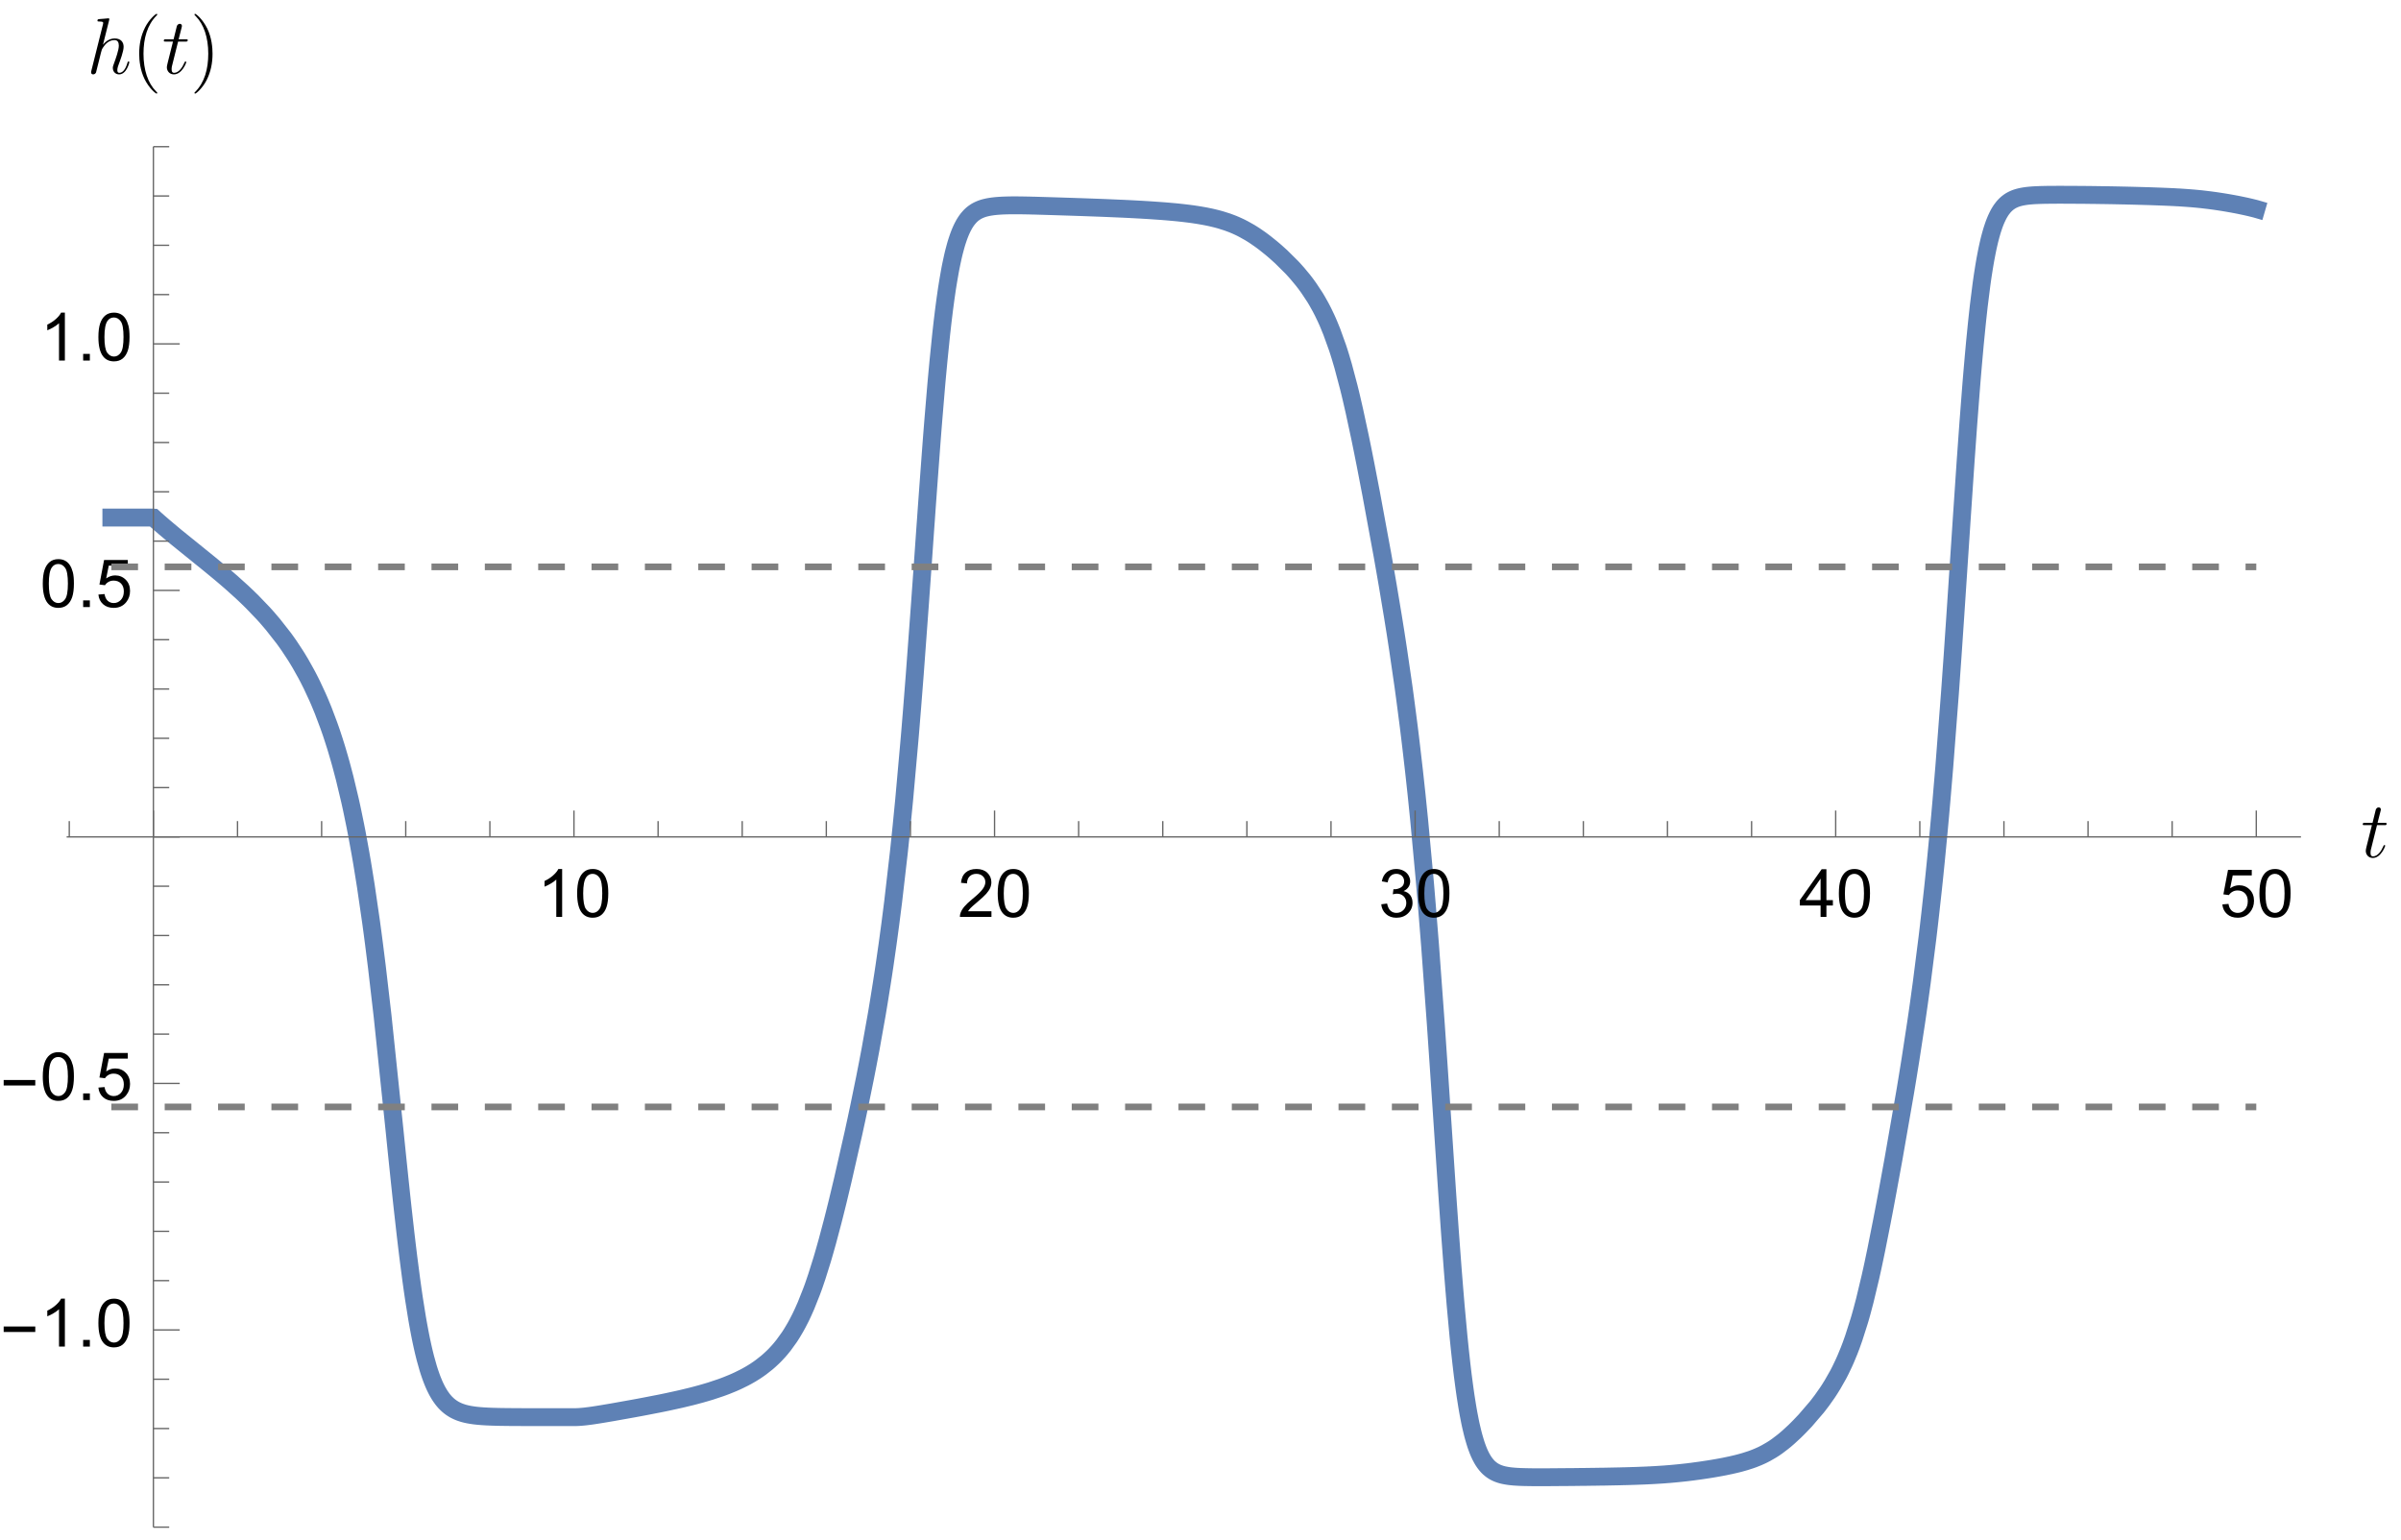 <?xml version="1.0" encoding="UTF-8"?>
<svg xmlns="http://www.w3.org/2000/svg" xmlns:xlink="http://www.w3.org/1999/xlink" width="360pt" height="231pt" viewBox="0 0 360 231" version="1.1">
<defs>
<g>
<symbol overflow="visible" id="glyph0-0">
<path style="stroke:none;" d="M 1.25 0 L 1.25 -6.25 L 6.25 -6.25 L 6.25 0 Z M 1.406 -0.156 L 6.094 -0.156 L 6.094 -6.094 L 1.406 -6.094 Z M 1.406 -0.156 "/>
</symbol>
<symbol overflow="visible" id="glyph0-1">
<path style="stroke:none;" d="M 3.727 0 L 2.848 0 L 2.848 -5.602 C 2.637 -5.398 2.359 -5.195 2.016 -4.996 C 1.672 -4.793 1.363 -4.641 1.09 -4.539 L 1.09 -5.391 C 1.582 -5.621 2.012 -5.902 2.379 -6.23 C 2.746 -6.559 3.008 -6.879 3.16 -7.188 L 3.727 -7.188 Z M 3.727 0 "/>
</symbol>
<symbol overflow="visible" id="glyph0-2">
<path style="stroke:none;" d="M 0.414 -3.531 C 0.414 -4.375 0.504 -5.059 0.676 -5.574 C 0.852 -6.09 1.109 -6.488 1.453 -6.766 C 1.797 -7.047 2.227 -7.188 2.75 -7.188 C 3.133 -7.188 3.469 -7.109 3.758 -6.957 C 4.047 -6.801 4.289 -6.578 4.477 -6.285 C 4.664 -5.996 4.812 -5.641 4.922 -5.223 C 5.031 -4.805 5.082 -4.238 5.082 -3.531 C 5.082 -2.691 4.996 -2.012 4.824 -1.496 C 4.652 -0.98 4.395 -0.582 4.051 -0.301 C 3.707 -0.02 3.273 0.121 2.75 0.121 C 2.059 0.121 1.516 -0.125 1.125 -0.621 C 0.652 -1.215 0.414 -2.188 0.414 -3.531 Z M 1.32 -3.531 C 1.32 -2.355 1.457 -1.574 1.73 -1.184 C 2.008 -0.797 2.344 -0.602 2.75 -0.602 C 3.152 -0.602 3.492 -0.797 3.766 -1.188 C 4.043 -1.578 4.18 -2.359 4.18 -3.531 C 4.18 -4.711 4.043 -5.492 3.766 -5.879 C 3.492 -6.266 3.148 -6.461 2.738 -6.461 C 2.336 -6.461 2.012 -6.289 1.773 -5.945 C 1.469 -5.512 1.32 -4.707 1.32 -3.531 Z M 1.32 -3.531 "/>
</symbol>
<symbol overflow="visible" id="glyph0-3">
<path style="stroke:none;" d="M 5.035 -0.844 L 5.035 0 L 0.305 0 C 0.297 -0.211 0.332 -0.414 0.406 -0.609 C 0.527 -0.934 0.719 -1.25 0.984 -1.562 C 1.25 -1.875 1.633 -2.234 2.133 -2.648 C 2.91 -3.285 3.438 -3.789 3.711 -4.164 C 3.984 -4.535 4.121 -4.887 4.121 -5.219 C 4.121 -5.566 3.996 -5.863 3.746 -6.102 C 3.5 -6.34 3.172 -6.461 2.773 -6.461 C 2.352 -6.461 2.012 -6.332 1.758 -6.078 C 1.504 -5.824 1.375 -5.473 1.371 -5.023 L 0.469 -5.117 C 0.531 -5.789 0.762 -6.305 1.168 -6.656 C 1.57 -7.012 2.113 -7.188 2.793 -7.188 C 3.48 -7.188 4.023 -6.996 4.422 -6.617 C 4.824 -6.234 5.023 -5.762 5.023 -5.199 C 5.023 -4.914 4.965 -4.633 4.848 -4.355 C 4.73 -4.078 4.535 -3.789 4.266 -3.48 C 3.992 -3.176 3.543 -2.754 2.91 -2.223 C 2.383 -1.781 2.043 -1.48 1.895 -1.32 C 1.746 -1.164 1.621 -1.004 1.523 -0.844 Z M 5.035 -0.844 "/>
</symbol>
<symbol overflow="visible" id="glyph0-4">
<path style="stroke:none;" d="M 0.422 -1.891 L 1.297 -2.008 C 1.398 -1.508 1.57 -1.148 1.812 -0.93 C 2.055 -0.711 2.352 -0.602 2.699 -0.602 C 3.113 -0.602 3.461 -0.742 3.746 -1.031 C 4.031 -1.316 4.176 -1.672 4.176 -2.094 C 4.176 -2.5 4.043 -2.832 3.781 -3.094 C 3.516 -3.355 3.18 -3.484 2.773 -3.484 C 2.609 -3.484 2.402 -3.453 2.152 -3.391 L 2.25 -4.16 C 2.309 -4.152 2.355 -4.148 2.391 -4.148 C 2.766 -4.148 3.105 -4.25 3.402 -4.445 C 3.703 -4.641 3.852 -4.941 3.852 -5.348 C 3.852 -5.668 3.742 -5.938 3.523 -6.148 C 3.305 -6.359 3.027 -6.465 2.68 -6.465 C 2.34 -6.465 2.055 -6.359 1.828 -6.141 C 1.598 -5.926 1.453 -5.605 1.387 -5.176 L 0.508 -5.332 C 0.617 -5.922 0.859 -6.379 1.242 -6.703 C 1.621 -7.027 2.094 -7.188 2.66 -7.188 C 3.051 -7.188 3.41 -7.105 3.742 -6.938 C 4.07 -6.77 4.32 -6.539 4.496 -6.25 C 4.668 -5.961 4.758 -5.652 4.758 -5.328 C 4.758 -5.02 4.672 -4.734 4.508 -4.484 C 4.34 -4.23 4.094 -4.027 3.77 -3.875 C 4.191 -3.777 4.523 -3.578 4.758 -3.27 C 4.992 -2.961 5.109 -2.578 5.109 -2.113 C 5.109 -1.488 4.879 -0.961 4.422 -0.523 C 3.969 -0.09 3.391 0.125 2.695 0.125 C 2.066 0.125 1.547 -0.059 1.129 -0.434 C 0.715 -0.809 0.477 -1.293 0.422 -1.891 Z M 0.422 -1.891 "/>
</symbol>
<symbol overflow="visible" id="glyph0-5">
<path style="stroke:none;" d="M 3.234 0 L 3.234 -1.715 L 0.125 -1.715 L 0.125 -2.52 L 3.395 -7.156 L 4.109 -7.156 L 4.109 -2.52 L 5.078 -2.52 L 5.078 -1.715 L 4.109 -1.715 L 4.109 0 Z M 3.234 -2.52 L 3.234 -5.746 L 0.992 -2.52 Z M 3.234 -2.52 "/>
</symbol>
<symbol overflow="visible" id="glyph0-6">
<path style="stroke:none;" d="M 0.414 -1.875 L 1.336 -1.953 C 1.406 -1.504 1.566 -1.168 1.812 -0.941 C 2.062 -0.715 2.363 -0.602 2.715 -0.602 C 3.137 -0.602 3.496 -0.762 3.789 -1.078 C 4.082 -1.398 4.227 -1.82 4.227 -2.348 C 4.227 -2.852 4.086 -3.246 3.805 -3.535 C 3.523 -3.824 3.156 -3.969 2.699 -3.969 C 2.418 -3.969 2.16 -3.906 1.934 -3.777 C 1.707 -3.648 1.527 -3.48 1.398 -3.277 L 0.57 -3.383 L 1.266 -7.062 L 4.824 -7.062 L 4.824 -6.219 L 1.969 -6.219 L 1.582 -4.297 C 2.012 -4.598 2.461 -4.746 2.934 -4.746 C 3.559 -4.746 4.086 -4.531 4.516 -4.098 C 4.945 -3.664 5.16 -3.105 5.16 -2.426 C 5.16 -1.777 4.973 -1.219 4.594 -0.746 C 4.137 -0.168 3.508 0.121 2.715 0.121 C 2.062 0.121 1.531 -0.059 1.121 -0.426 C 0.711 -0.789 0.473 -1.273 0.414 -1.875 Z M 0.414 -1.875 "/>
</symbol>
<symbol overflow="visible" id="glyph0-7">
<path style="stroke:none;" d="M 0.906 0 L 0.906 -1 L 1.91 -1 L 1.91 0 Z M 0.906 0 "/>
</symbol>
<symbol overflow="visible" id="glyph1-0">
<path style="stroke:none;" d="M 0.625 0 L 0.625 -8 L 4.375 -8 L 4.375 0 Z M 1.25 -0.625 L 3.75 -0.625 L 3.75 -7.375 L 1.25 -7.375 Z M 1.25 -0.625 "/>
</symbol>
<symbol overflow="visible" id="glyph1-1">
<path style="stroke:none;" d="M 5.289 -2.191 L 0.551 -2.191 L 0.551 -3.012 L 5.289 -3.012 Z M 5.289 -2.191 "/>
</symbol>
</g>
<clipPath id="clip1">
  <path d="M 9.84 21.84 L 344.879 21.84 L 344.879 228.961 L 9.84 228.961 Z M 9.84 21.84 "/>
</clipPath>
</defs>
<g id="surface11">
<g clip-path="url(#clip1)" clip-rule="nonzero">
<path style="fill:none;stroke-width:2.68;stroke-linecap:square;stroke-linejoin:miter;stroke:rgb(36.841%,50.677%,70.979%);stroke-opacity:1;stroke-miterlimit:3.25;" d="M 82.695 82.625 L 88.906 82.625 L 89.008 82.633 L 89.219 82.828 L 89.434 83.02 L 89.863 83.398 L 90.719 84.137 L 92.43 85.57 L 95.852 88.336 L 95.949 88.418 L 96.051 88.5 L 96.648 88.98 L 97.449 89.629 L 99.047 90.949 L 99.145 91.031 L 99.246 91.117 L 99.445 91.285 L 99.844 91.625 L 100.645 92.316 L 102.242 93.754 L 102.34 93.844 L 102.438 93.938 L 102.633 94.121 L 103.023 94.492 L 103.809 95.258 L 105.371 96.887 L 105.473 96.992 L 105.57 97.102 L 105.766 97.316 L 106.156 97.758 L 106.938 98.676 L 108.504 100.672 L 108.613 100.816 L 108.719 100.965 L 108.93 101.258 L 109.355 101.863 L 110.203 103.148 L 110.309 103.316 L 110.418 103.484 L 110.629 103.828 L 111.055 104.539 L 111.902 106.051 L 112.008 106.25 L 112.117 106.453 L 112.328 106.859 L 112.754 107.707 L 113.602 109.531 L 113.707 109.773 L 113.816 110.016 L 114.027 110.516 L 114.453 111.551 L 115.301 113.801 L 115.398 114.082 L 115.5 114.367 L 115.699 114.941 L 116.094 116.148 L 116.191 116.461 L 116.293 116.773 L 116.492 117.422 L 116.887 118.77 L 116.984 119.117 L 117.086 119.473 L 117.281 120.199 L 117.68 121.715 L 118.473 125.035 L 118.57 125.48 L 118.672 125.93 L 118.867 126.855 L 119.266 128.793 L 119.363 129.297 L 119.465 129.809 L 119.66 130.855 L 120.059 133.051 L 120.156 133.621 L 120.258 134.203 L 120.453 135.391 L 120.852 137.879 L 121.645 143.328 L 121.75 144.117 L 121.859 144.918 L 122.074 146.559 L 122.504 149.977 L 123.363 157.379 L 125.078 173.793 L 125.188 174.848 L 125.293 175.898 L 125.508 178 L 125.938 182.141 L 126.047 183.156 L 126.152 184.168 L 126.367 186.152 L 126.797 189.98 L 126.906 190.902 L 127.012 191.809 L 127.227 193.57 L 127.656 196.883 L 127.766 197.664 L 127.871 198.426 L 128.086 199.891 L 128.516 202.582 L 128.621 203.191 L 128.727 203.785 L 128.938 204.914 L 129.043 205.449 L 129.148 205.969 L 129.359 206.949 L 129.465 207.414 L 129.57 207.863 L 129.781 208.707 L 130.203 210.211 L 130.309 210.547 L 130.414 210.871 L 130.625 211.48 L 130.73 211.766 L 130.836 212.039 L 131.047 212.551 L 131.152 212.789 L 131.258 213.02 L 131.469 213.445 L 131.574 213.645 L 131.68 213.832 L 131.891 214.188 L 131.996 214.352 L 132.102 214.508 L 132.312 214.801 L 132.418 214.938 L 132.523 215.066 L 132.734 215.309 L 132.84 215.418 L 132.945 215.523 L 133.156 215.723 L 133.367 215.902 L 133.578 216.062 L 133.684 216.137 L 133.789 216.207 L 134 216.34 L 134.105 216.402 L 134.211 216.461 L 134.422 216.566 L 134.527 216.617 L 134.633 216.664 L 134.844 216.754 L 135.055 216.832 L 135.266 216.902 L 135.461 216.965 L 135.656 217.02 L 135.758 217.043 L 135.855 217.07 L 136.051 217.113 L 136.148 217.133 L 136.25 217.156 L 136.445 217.191 L 136.543 217.207 L 136.641 217.227 L 136.84 217.254 L 137.035 217.285 L 137.328 217.32 L 137.43 217.332 L 137.625 217.352 L 137.723 217.363 L 137.82 217.371 L 138.02 217.387 L 138.41 217.418 L 138.512 217.422 L 138.609 217.43 L 138.805 217.441 L 138.902 217.445 L 139 217.453 L 139.199 217.461 L 139.395 217.469 L 139.594 217.477 L 139.984 217.492 L 140.082 217.492 L 140.184 217.496 L 140.379 217.5 L 140.574 217.508 L 140.773 217.512 L 140.871 217.512 L 140.969 217.516 L 141.164 217.52 L 141.266 217.52 L 141.363 217.523 L 141.559 217.523 L 141.664 217.527 L 141.773 217.527 L 141.984 217.531 L 142.199 217.531 L 142.414 217.535 L 142.625 217.535 L 142.84 217.539 L 143.266 217.539 L 143.371 217.543 L 144.117 217.543 L 144.227 217.547 L 145.504 217.547 L 145.613 217.551 L 152.266 217.551 L 152.367 217.547 L 152.465 217.543 L 152.566 217.539 L 152.664 217.535 L 152.766 217.531 L 152.863 217.523 L 152.965 217.516 L 153.164 217.5 L 153.262 217.492 L 153.363 217.484 L 153.562 217.465 L 153.961 217.422 L 154.059 217.406 L 154.16 217.395 L 154.359 217.371 L 154.758 217.316 L 154.855 217.301 L 154.953 217.289 L 155.148 217.258 L 155.535 217.199 L 156.316 217.074 L 157.879 216.809 L 161.004 216.25 L 161.426 216.172 L 161.852 216.094 L 162.695 215.934 L 164.391 215.605 L 164.602 215.566 L 164.816 215.523 L 165.238 215.438 L 166.086 215.262 L 167.781 214.891 L 167.879 214.867 L 167.977 214.848 L 168.176 214.801 L 168.57 214.707 L 169.359 214.516 L 169.461 214.492 L 169.559 214.469 L 169.758 214.418 L 170.152 214.316 L 170.941 214.105 L 171.043 214.078 L 171.141 214.051 L 171.336 213.992 L 171.734 213.879 L 172.523 213.645 L 174.105 213.117 L 174.211 213.078 L 174.32 213.039 L 174.531 212.961 L 174.961 212.797 L 175.816 212.449 L 175.926 212.402 L 176.031 212.355 L 176.246 212.262 L 176.676 212.066 L 177.531 211.645 L 177.641 211.59 L 177.746 211.531 L 177.961 211.418 L 178.387 211.176 L 178.496 211.113 L 178.602 211.051 L 178.816 210.922 L 179.246 210.652 L 179.352 210.582 L 179.461 210.508 L 179.676 210.363 L 180.102 210.059 L 180.961 209.383 L 181.062 209.297 L 181.168 209.207 L 181.379 209.02 L 181.801 208.629 L 182.012 208.426 L 182.223 208.211 L 182.641 207.762 L 182.852 207.527 L 183.062 207.281 L 183.484 206.762 L 184.324 205.598 L 184.43 205.441 L 184.535 205.277 L 184.746 204.945 L 185.164 204.242 L 185.27 204.059 L 185.375 203.871 L 185.586 203.484 L 186.008 202.664 L 186.113 202.449 L 186.215 202.23 L 186.426 201.781 L 186.848 200.828 L 187.688 198.711 L 187.785 198.445 L 187.887 198.176 L 188.082 197.621 L 188.473 196.469 L 189.258 193.969 L 189.453 193.305 L 189.648 192.625 L 190.043 191.227 L 190.828 188.273 L 191.023 187.508 L 191.219 186.73 L 191.613 185.145 L 192.395 181.871 L 193.965 174.953 L 194.176 173.977 L 194.391 172.992 L 194.816 170.984 L 195.668 166.824 L 195.773 166.289 L 195.879 165.746 L 196.094 164.652 L 196.52 162.41 L 197.367 157.656 L 197.477 157.035 L 197.582 156.402 L 197.793 155.121 L 198.219 152.461 L 198.324 151.777 L 198.434 151.078 L 198.645 149.66 L 199.07 146.695 L 199.176 145.93 L 199.281 145.148 L 199.496 143.555 L 199.922 140.207 L 200.773 132.82 L 200.871 131.895 L 200.969 130.949 L 201.168 129.02 L 201.566 124.969 L 202.359 116.086 L 202.461 114.898 L 202.559 113.699 L 202.758 111.25 L 203.156 106.164 L 203.949 95.379 L 204.047 93.988 L 204.148 92.59 L 204.348 89.785 L 204.742 84.164 L 204.844 82.766 L 204.941 81.371 L 205.141 78.605 L 205.539 73.211 L 205.637 71.902 L 205.734 70.609 L 205.934 68.086 L 206.332 63.312 L 206.43 62.184 L 206.531 61.078 L 206.73 58.961 L 207.125 55.078 L 207.234 54.109 L 207.34 53.176 L 207.555 51.418 L 207.664 50.59 L 207.77 49.797 L 207.984 48.316 L 208.094 47.625 L 208.203 46.965 L 208.418 45.734 L 208.523 45.168 L 208.633 44.625 L 208.848 43.625 L 208.953 43.164 L 209.062 42.727 L 209.277 41.922 L 209.383 41.551 L 209.492 41.199 L 209.707 40.559 L 209.816 40.266 L 209.922 39.988 L 210.031 39.727 L 210.137 39.484 L 210.246 39.25 L 210.352 39.035 L 210.566 38.637 L 210.676 38.457 L 210.781 38.289 L 210.891 38.129 L 211 37.977 L 211.105 37.836 L 211.215 37.707 L 211.43 37.465 L 211.535 37.355 L 211.645 37.254 L 211.75 37.156 L 211.859 37.066 L 211.965 36.984 L 212.074 36.906 L 212.289 36.762 L 212.398 36.695 L 212.504 36.637 L 212.613 36.578 L 212.719 36.527 L 212.828 36.477 L 212.934 36.43 L 213.148 36.344 L 213.258 36.305 L 213.363 36.27 L 213.473 36.234 L 213.578 36.203 L 213.797 36.148 L 214.012 36.098 L 214.117 36.074 L 214.434 36.016 L 214.855 35.953 L 215.383 35.895 L 216.016 35.848 L 216.121 35.844 L 216.227 35.836 L 216.438 35.828 L 216.547 35.824 L 216.969 35.809 L 217.074 35.809 L 217.18 35.805 L 217.285 35.805 L 217.391 35.801 L 217.496 35.801 L 217.602 35.797 L 218.656 35.797 L 218.762 35.801 L 218.973 35.801 L 219.078 35.805 L 219.289 35.805 L 219.504 35.809 L 219.609 35.812 L 219.715 35.812 L 219.926 35.816 L 220.031 35.82 L 220.137 35.82 L 220.348 35.824 L 220.77 35.836 L 220.867 35.836 L 220.965 35.84 L 221.164 35.844 L 222.348 35.879 L 223.922 35.926 L 227.074 36.027 L 227.184 36.031 L 227.289 36.035 L 227.504 36.043 L 227.93 36.055 L 228.785 36.086 L 230.492 36.148 L 230.602 36.152 L 230.707 36.156 L 230.922 36.164 L 231.348 36.18 L 232.203 36.215 L 233.91 36.289 L 234.012 36.293 L 234.109 36.297 L 234.312 36.305 L 235.508 36.363 L 235.605 36.367 L 235.707 36.375 L 235.906 36.383 L 236.305 36.406 L 237.102 36.449 L 237.203 36.453 L 237.305 36.461 L 237.902 36.496 L 238.699 36.547 L 240.297 36.66 L 241.078 36.723 L 241.859 36.793 L 242.055 36.809 L 242.641 36.867 L 243.426 36.953 L 244.305 37.059 L 244.402 37.074 L 244.598 37.098 L 244.988 37.152 L 245.184 37.184 L 245.379 37.211 L 245.77 37.273 L 246.555 37.41 L 246.766 37.449 L 246.977 37.492 L 247.402 37.578 L 247.613 37.625 L 247.824 37.676 L 248.25 37.777 L 248.461 37.832 L 248.676 37.887 L 249.098 38.008 L 249.945 38.277 L 250.055 38.312 L 250.371 38.43 L 250.797 38.59 L 250.902 38.633 L 251.008 38.68 L 251.219 38.766 L 251.645 38.957 L 251.75 39.008 L 251.855 39.055 L 252.07 39.16 L 252.492 39.379 L 253.34 39.855 L 253.441 39.914 L 253.539 39.977 L 253.738 40.098 L 254.133 40.352 L 254.926 40.898 L 255.023 40.973 L 255.125 41.043 L 255.32 41.188 L 255.719 41.492 L 256.508 42.125 L 256.609 42.207 L 256.707 42.289 L 256.906 42.457 L 257.301 42.797 L 258.094 43.512 L 259.676 45.082 L 259.785 45.199 L 259.891 45.312 L 260.105 45.547 L 260.535 46.031 L 261.395 47.066 L 261.5 47.207 L 261.609 47.344 L 261.824 47.629 L 262.25 48.219 L 263.109 49.516 L 263.219 49.691 L 263.324 49.867 L 263.539 50.234 L 263.969 51.004 L 264.074 51.203 L 264.184 51.41 L 264.398 51.832 L 264.828 52.727 L 264.934 52.965 L 265.043 53.203 L 265.254 53.699 L 265.684 54.754 L 266.543 57.141 L 266.648 57.461 L 266.754 57.785 L 266.965 58.461 L 267.387 59.887 L 268.227 63.059 L 268.332 63.484 L 268.438 63.914 L 268.648 64.797 L 269.07 66.637 L 269.914 70.559 L 270.02 71.07 L 270.125 71.586 L 270.336 72.625 L 270.758 74.746 L 271.598 79.113 L 273.285 88.27 L 273.48 89.379 L 273.676 90.496 L 274.07 92.77 L 274.855 97.488 L 274.953 98.098 L 275.051 98.711 L 275.25 99.953 L 275.641 102.508 L 276.43 107.934 L 276.527 108.648 L 276.625 109.371 L 276.82 110.84 L 277.215 113.895 L 277.312 114.684 L 277.41 115.484 L 277.605 117.117 L 278 120.531 L 278.098 121.418 L 278.195 122.316 L 278.395 124.156 L 278.785 128.004 L 279.57 136.469 L 279.68 137.699 L 279.785 138.949 L 279.996 141.512 L 280.426 146.879 L 281.277 158.543 L 281.383 160.074 L 281.488 161.621 L 281.703 164.75 L 282.129 171.105 L 282.98 183.809 L 283.086 185.352 L 283.195 186.883 L 283.406 189.879 L 283.832 195.578 L 283.941 196.93 L 284.047 198.25 L 284.258 200.789 L 284.684 205.434 L 284.793 206.504 L 284.898 207.531 L 285.113 209.473 L 285.219 210.387 L 285.324 211.262 L 285.539 212.902 L 285.645 213.668 L 285.75 214.398 L 285.965 215.758 L 286.07 216.387 L 286.176 216.984 L 286.391 218.09 L 286.488 218.566 L 286.59 219.02 L 286.789 219.855 L 286.887 220.242 L 286.988 220.609 L 287.188 221.285 L 287.285 221.594 L 287.383 221.887 L 287.582 222.426 L 287.684 222.676 L 287.781 222.91 L 287.98 223.336 L 288.082 223.531 L 288.18 223.715 L 288.281 223.891 L 288.379 224.055 L 288.477 224.207 L 288.578 224.355 L 288.777 224.617 L 288.875 224.738 L 288.977 224.852 L 289.074 224.961 L 289.176 225.062 L 289.273 225.156 L 289.375 225.242 L 289.574 225.406 L 289.672 225.48 L 289.77 225.547 L 289.871 225.613 L 289.969 225.676 L 290.07 225.73 L 290.168 225.785 L 290.367 225.883 L 290.469 225.926 L 290.566 225.969 L 290.668 226.008 L 290.766 226.047 L 290.867 226.078 L 290.965 226.113 L 291.164 226.172 L 291.262 226.195 L 291.363 226.223 L 291.461 226.246 L 291.562 226.266 L 291.66 226.285 L 291.762 226.305 L 291.961 226.34 L 292.156 226.371 L 292.258 226.387 L 292.355 226.398 L 292.457 226.41 L 292.555 226.422 L 292.754 226.441 L 292.852 226.449 L 292.949 226.461 L 293.047 226.469 L 293.145 226.473 L 293.34 226.488 L 293.535 226.5 L 293.73 226.508 L 293.828 226.516 L 294.121 226.527 L 294.316 226.531 L 294.414 226.535 L 294.508 226.539 L 294.605 226.539 L 294.703 226.543 L 294.801 226.543 L 294.898 226.547 L 294.996 226.547 L 295.094 226.551 L 295.191 226.551 L 295.289 226.555 L 295.582 226.555 L 295.68 226.559 L 296.168 226.559 L 296.266 226.562 L 297.531 226.562 L 297.629 226.559 L 298.41 226.559 L 298.605 226.555 L 299.102 226.555 L 299.207 226.551 L 299.418 226.551 L 299.84 226.547 L 300.688 226.543 L 300.793 226.539 L 301.109 226.539 L 301.535 226.535 L 302.379 226.527 L 302.484 226.523 L 302.59 226.523 L 302.805 226.52 L 304.07 226.508 L 304.18 226.504 L 304.285 226.504 L 304.496 226.5 L 304.918 226.496 L 305.766 226.484 L 305.863 226.48 L 305.961 226.48 L 306.16 226.477 L 306.555 226.473 L 307.344 226.457 L 307.441 226.457 L 307.543 226.453 L 307.738 226.449 L 308.922 226.426 L 309.023 226.422 L 309.121 226.418 L 309.316 226.414 L 309.715 226.406 L 309.91 226.398 L 310.109 226.395 L 310.504 226.383 L 310.699 226.375 L 310.898 226.371 L 311.293 226.359 L 312.082 226.328 L 312.188 226.324 L 312.297 226.32 L 312.512 226.312 L 312.938 226.293 L 313.043 226.289 L 313.152 226.281 L 313.367 226.273 L 313.793 226.25 L 313.902 226.246 L 314.008 226.238 L 314.223 226.227 L 314.648 226.199 L 315.508 226.145 L 315.719 226.129 L 315.934 226.109 L 316.363 226.078 L 317.219 226 L 317.324 225.988 L 317.434 225.98 L 317.645 225.957 L 318.074 225.914 L 318.93 225.82 L 319.031 225.809 L 319.129 225.797 L 319.328 225.77 L 319.73 225.723 L 320.527 225.613 L 320.629 225.602 L 320.727 225.586 L 320.93 225.559 L 321.328 225.5 L 322.129 225.379 L 322.227 225.363 L 322.328 225.348 L 322.527 225.316 L 322.926 225.25 L 323.727 225.109 L 323.824 225.09 L 323.926 225.074 L 324.125 225.035 L 324.523 224.961 L 325.324 224.793 L 325.52 224.754 L 325.715 224.707 L 326.109 224.617 L 326.5 224.523 L 326.891 224.422 L 327.086 224.367 L 327.285 224.312 L 327.676 224.199 L 328.457 223.949 L 328.559 223.914 L 328.852 223.809 L 329.242 223.656 L 329.438 223.578 L 329.633 223.496 L 330.027 223.32 L 330.125 223.277 L 330.223 223.23 L 330.418 223.133 L 330.809 222.93 L 331.594 222.477 L 331.805 222.344 L 332.02 222.207 L 332.445 221.914 L 333.293 221.27 L 333.398 221.184 L 333.508 221.098 L 333.719 220.922 L 334.145 220.555 L 334.992 219.773 L 335.102 219.672 L 335.207 219.566 L 335.418 219.359 L 335.844 218.93 L 336.695 218.035 L 338.395 216.055 L 338.492 215.93 L 338.594 215.805 L 338.789 215.547 L 339.188 215.023 L 339.98 213.898 L 340.078 213.75 L 340.18 213.598 L 340.375 213.293 L 340.773 212.652 L 341.566 211.258 L 341.668 211.07 L 341.766 210.879 L 341.965 210.488 L 342.359 209.664 L 342.461 209.449 L 342.559 209.23 L 342.758 208.781 L 343.152 207.828 L 343.254 207.582 L 343.352 207.324 L 343.551 206.805 L 343.945 205.695 L 344.738 203.207 L 344.848 202.844 L 344.957 202.469 L 345.172 201.699 L 345.602 200.074 L 346.461 196.477 L 346.566 195.996 L 346.676 195.512 L 346.891 194.52 L 347.32 192.469 L 348.18 188.137 L 348.285 187.578 L 348.395 187.016 L 348.609 185.887 L 349.039 183.586 L 349.898 178.883 L 351.617 169.023 L 351.723 168.395 L 351.828 167.758 L 352.039 166.477 L 352.461 163.855 L 353.305 158.34 L 353.41 157.621 L 353.516 156.891 L 353.727 155.41 L 354.148 152.34 L 354.992 145.695 L 355.098 144.809 L 355.203 143.91 L 355.414 142.07 L 355.84 138.211 L 355.945 137.207 L 356.051 136.188 L 356.262 134.094 L 356.684 129.691 L 356.789 128.543 L 356.895 127.375 L 357.105 124.98 L 357.527 119.953 L 358.371 108.93 L 358.469 107.566 L 358.566 106.188 L 358.766 103.383 L 359.156 97.625 L 359.945 85.75 L 360.043 84.258 L 360.141 82.773 L 360.34 79.82 L 360.73 74.039 L 360.832 72.633 L 360.93 71.242 L 361.125 68.527 L 361.52 63.379 L 361.617 62.16 L 361.715 60.973 L 361.914 58.684 L 362.012 57.59 L 362.109 56.523 L 362.309 54.496 L 362.406 53.531 L 362.504 52.602 L 362.699 50.836 L 363.094 47.703 L 363.191 46.996 L 363.289 46.324 L 363.488 45.062 L 363.586 44.477 L 363.684 43.914 L 363.883 42.875 L 363.98 42.391 L 364.078 41.934 L 364.273 41.086 L 364.375 40.691 L 364.473 40.32 L 364.668 39.633 L 364.777 39.293 L 364.883 38.973 L 364.988 38.668 L 365.094 38.387 L 365.203 38.117 L 365.309 37.867 L 365.523 37.41 L 365.629 37.203 L 365.734 37.008 L 365.844 36.824 L 365.949 36.652 L 366.055 36.492 L 366.164 36.344 L 366.375 36.07 L 366.484 35.945 L 366.59 35.832 L 366.695 35.723 L 366.805 35.621 L 366.91 35.527 L 367.016 35.438 L 367.23 35.277 L 367.441 35.137 L 367.551 35.074 L 367.656 35.016 L 367.762 34.961 L 367.871 34.91 L 368.082 34.816 L 368.191 34.773 L 368.297 34.734 L 368.402 34.699 L 368.512 34.664 L 368.617 34.633 L 368.723 34.605 L 368.938 34.551 L 369.043 34.527 L 369.152 34.504 L 369.363 34.465 L 369.473 34.445 L 369.789 34.398 L 369.898 34.383 L 370.109 34.359 L 370.219 34.348 L 370.324 34.336 L 370.43 34.328 L 370.645 34.309 L 370.75 34.301 L 370.859 34.293 L 370.965 34.289 L 371.07 34.281 L 371.18 34.277 L 371.285 34.27 L 371.5 34.262 L 371.598 34.258 L 371.699 34.254 L 371.797 34.25 L 371.898 34.246 L 371.996 34.242 L 372.098 34.242 L 372.297 34.234 L 372.395 34.234 L 372.496 34.23 L 372.594 34.23 L 372.695 34.227 L 372.793 34.227 L 372.895 34.223 L 373.094 34.223 L 373.191 34.219 L 373.492 34.219 L 373.59 34.215 L 374.289 34.215 L 374.387 34.211 L 375.383 34.211 L 375.484 34.215 L 376.48 34.215 L 376.68 34.219 L 377.176 34.219 L 377.277 34.223 L 377.477 34.223 L 377.875 34.227 L 378.07 34.227 L 378.266 34.23 L 378.656 34.23 L 378.754 34.234 L 379.047 34.234 L 379.438 34.242 L 379.633 34.242 L 379.828 34.246 L 380.219 34.25 L 381 34.262 L 381.195 34.262 L 381.781 34.273 L 382.562 34.285 L 382.66 34.289 L 382.758 34.289 L 384.125 34.316 L 384.23 34.32 L 384.336 34.32 L 384.551 34.324 L 384.973 34.336 L 385.82 34.355 L 385.926 34.359 L 386.031 34.359 L 386.246 34.367 L 386.668 34.379 L 387.516 34.402 L 387.621 34.406 L 387.727 34.406 L 387.941 34.414 L 388.363 34.426 L 389.211 34.457 L 389.422 34.465 L 389.637 34.473 L 390.059 34.488 L 390.906 34.523 L 391.008 34.527 L 391.105 34.531 L 391.305 34.539 L 391.699 34.559 L 391.895 34.566 L 392.094 34.578 L 392.488 34.602 L 392.59 34.605 L 392.688 34.609 L 392.887 34.621 L 394.07 34.703 L 394.172 34.711 L 394.27 34.719 L 394.469 34.734 L 394.863 34.766 L 394.961 34.773 L 395.059 34.785 L 395.258 34.801 L 395.652 34.84 L 395.754 34.852 L 395.852 34.859 L 396.051 34.879 L 397.234 35.02 L 397.348 35.035 L 397.457 35.047 L 397.676 35.078 L 398.117 35.137 L 399 35.27 L 399.113 35.289 L 399.223 35.305 L 399.441 35.34 L 399.883 35.414 L 400.77 35.57 L 400.879 35.59 L 400.988 35.613 L 401.211 35.652 L 401.652 35.738 L 402.535 35.922 L 402.754 35.969 L 402.977 36.02 L 403.418 36.121 L 403.637 36.176 L 403.859 36.23 L 404.078 36.285 L 404.191 36.312 L 404.301 36.344 " transform="matrix(1,0,0,1,-66,-5)"/>
</g>
<path style="fill:none;stroke-width:0.2;stroke-linecap:butt;stroke-linejoin:miter;stroke:rgb(39.999%,39.999%,39.999%);stroke-opacity:1;stroke-miterlimit:3.25;" d="M 76.387 130.523 L 76.387 128.152 " transform="matrix(1,0,0,1,-66,-5)"/>
<path style="fill:none;stroke-width:0.2;stroke-linecap:butt;stroke-linejoin:miter;stroke:rgb(39.999%,39.999%,39.999%);stroke-opacity:1;stroke-miterlimit:3.25;" d="M 89 130.523 L 89 126.57 " transform="matrix(1,0,0,1,-66,-5)"/>
<path style="fill:none;stroke-width:0.2;stroke-linecap:butt;stroke-linejoin:miter;stroke:rgb(39.999%,39.999%,39.999%);stroke-opacity:1;stroke-miterlimit:3.25;" d="M 101.613 130.523 L 101.613 128.152 " transform="matrix(1,0,0,1,-66,-5)"/>
<path style="fill:none;stroke-width:0.2;stroke-linecap:butt;stroke-linejoin:miter;stroke:rgb(39.999%,39.999%,39.999%);stroke-opacity:1;stroke-miterlimit:3.25;" d="M 114.223 130.523 L 114.223 128.152 " transform="matrix(1,0,0,1,-66,-5)"/>
<path style="fill:none;stroke-width:0.2;stroke-linecap:butt;stroke-linejoin:miter;stroke:rgb(39.999%,39.999%,39.999%);stroke-opacity:1;stroke-miterlimit:3.25;" d="M 126.836 130.523 L 126.836 128.152 " transform="matrix(1,0,0,1,-66,-5)"/>
<path style="fill:none;stroke-width:0.2;stroke-linecap:butt;stroke-linejoin:miter;stroke:rgb(39.999%,39.999%,39.999%);stroke-opacity:1;stroke-miterlimit:3.25;" d="M 139.449 130.523 L 139.449 128.152 " transform="matrix(1,0,0,1,-66,-5)"/>
<path style="fill:none;stroke-width:0.2;stroke-linecap:butt;stroke-linejoin:miter;stroke:rgb(39.999%,39.999%,39.999%);stroke-opacity:1;stroke-miterlimit:3.25;" d="M 152.059 130.523 L 152.059 126.57 " transform="matrix(1,0,0,1,-66,-5)"/>
<g style="fill:rgb(0%,0%,0%);fill-opacity:1;">
  <use xlink:href="#glyph0-1" x="80.56" y="137.523"/>
  <use xlink:href="#glyph0-2" x="86.121" y="137.523"/>
</g>
<path style="fill:none;stroke-width:0.2;stroke-linecap:butt;stroke-linejoin:miter;stroke:rgb(39.999%,39.999%,39.999%);stroke-opacity:1;stroke-miterlimit:3.25;" d="M 164.672 130.523 L 164.672 128.152 " transform="matrix(1,0,0,1,-66,-5)"/>
<path style="fill:none;stroke-width:0.2;stroke-linecap:butt;stroke-linejoin:miter;stroke:rgb(39.999%,39.999%,39.999%);stroke-opacity:1;stroke-miterlimit:3.25;" d="M 177.285 130.523 L 177.285 128.152 " transform="matrix(1,0,0,1,-66,-5)"/>
<path style="fill:none;stroke-width:0.2;stroke-linecap:butt;stroke-linejoin:miter;stroke:rgb(39.999%,39.999%,39.999%);stroke-opacity:1;stroke-miterlimit:3.25;" d="M 189.895 130.523 L 189.895 128.152 " transform="matrix(1,0,0,1,-66,-5)"/>
<path style="fill:none;stroke-width:0.2;stroke-linecap:butt;stroke-linejoin:miter;stroke:rgb(39.999%,39.999%,39.999%);stroke-opacity:1;stroke-miterlimit:3.25;" d="M 202.508 130.523 L 202.508 128.152 " transform="matrix(1,0,0,1,-66,-5)"/>
<path style="fill:none;stroke-width:0.2;stroke-linecap:butt;stroke-linejoin:miter;stroke:rgb(39.999%,39.999%,39.999%);stroke-opacity:1;stroke-miterlimit:3.25;" d="M 215.121 130.523 L 215.121 126.57 " transform="matrix(1,0,0,1,-66,-5)"/>
<g style="fill:rgb(0%,0%,0%);fill-opacity:1;">
  <use xlink:href="#glyph0-3" x="143.62" y="137.523"/>
  <use xlink:href="#glyph0-2" x="149.181" y="137.523"/>
</g>
<path style="fill:none;stroke-width:0.2;stroke-linecap:butt;stroke-linejoin:miter;stroke:rgb(39.999%,39.999%,39.999%);stroke-opacity:1;stroke-miterlimit:3.25;" d="M 227.73 130.523 L 227.73 128.152 " transform="matrix(1,0,0,1,-66,-5)"/>
<path style="fill:none;stroke-width:0.2;stroke-linecap:butt;stroke-linejoin:miter;stroke:rgb(39.999%,39.999%,39.999%);stroke-opacity:1;stroke-miterlimit:3.25;" d="M 240.344 130.523 L 240.344 128.152 " transform="matrix(1,0,0,1,-66,-5)"/>
<path style="fill:none;stroke-width:0.2;stroke-linecap:butt;stroke-linejoin:miter;stroke:rgb(39.999%,39.999%,39.999%);stroke-opacity:1;stroke-miterlimit:3.25;" d="M 252.957 130.523 L 252.957 128.152 " transform="matrix(1,0,0,1,-66,-5)"/>
<path style="fill:none;stroke-width:0.2;stroke-linecap:butt;stroke-linejoin:miter;stroke:rgb(39.999%,39.999%,39.999%);stroke-opacity:1;stroke-miterlimit:3.25;" d="M 265.566 130.523 L 265.566 128.152 " transform="matrix(1,0,0,1,-66,-5)"/>
<path style="fill:none;stroke-width:0.2;stroke-linecap:butt;stroke-linejoin:miter;stroke:rgb(39.999%,39.999%,39.999%);stroke-opacity:1;stroke-miterlimit:3.25;" d="M 278.18 130.523 L 278.18 126.57 " transform="matrix(1,0,0,1,-66,-5)"/>
<g style="fill:rgb(0%,0%,0%);fill-opacity:1;">
  <use xlink:href="#glyph0-4" x="206.68" y="137.523"/>
  <use xlink:href="#glyph0-2" x="212.241" y="137.523"/>
</g>
<path style="fill:none;stroke-width:0.2;stroke-linecap:butt;stroke-linejoin:miter;stroke:rgb(39.999%,39.999%,39.999%);stroke-opacity:1;stroke-miterlimit:3.25;" d="M 290.793 130.523 L 290.793 128.152 " transform="matrix(1,0,0,1,-66,-5)"/>
<path style="fill:none;stroke-width:0.2;stroke-linecap:butt;stroke-linejoin:miter;stroke:rgb(39.999%,39.999%,39.999%);stroke-opacity:1;stroke-miterlimit:3.25;" d="M 303.402 130.523 L 303.402 128.152 " transform="matrix(1,0,0,1,-66,-5)"/>
<path style="fill:none;stroke-width:0.2;stroke-linecap:butt;stroke-linejoin:miter;stroke:rgb(39.999%,39.999%,39.999%);stroke-opacity:1;stroke-miterlimit:3.25;" d="M 316.016 130.523 L 316.016 128.152 " transform="matrix(1,0,0,1,-66,-5)"/>
<path style="fill:none;stroke-width:0.2;stroke-linecap:butt;stroke-linejoin:miter;stroke:rgb(39.999%,39.999%,39.999%);stroke-opacity:1;stroke-miterlimit:3.25;" d="M 328.629 130.523 L 328.629 128.152 " transform="matrix(1,0,0,1,-66,-5)"/>
<path style="fill:none;stroke-width:0.2;stroke-linecap:butt;stroke-linejoin:miter;stroke:rgb(39.999%,39.999%,39.999%);stroke-opacity:1;stroke-miterlimit:3.25;" d="M 341.238 130.523 L 341.238 126.57 " transform="matrix(1,0,0,1,-66,-5)"/>
<g style="fill:rgb(0%,0%,0%);fill-opacity:1;">
  <use xlink:href="#glyph0-5" x="269.74" y="137.523"/>
  <use xlink:href="#glyph0-2" x="275.301" y="137.523"/>
</g>
<path style="fill:none;stroke-width:0.2;stroke-linecap:butt;stroke-linejoin:miter;stroke:rgb(39.999%,39.999%,39.999%);stroke-opacity:1;stroke-miterlimit:3.25;" d="M 353.852 130.523 L 353.852 128.152 " transform="matrix(1,0,0,1,-66,-5)"/>
<path style="fill:none;stroke-width:0.2;stroke-linecap:butt;stroke-linejoin:miter;stroke:rgb(39.999%,39.999%,39.999%);stroke-opacity:1;stroke-miterlimit:3.25;" d="M 366.465 130.523 L 366.465 128.152 " transform="matrix(1,0,0,1,-66,-5)"/>
<path style="fill:none;stroke-width:0.2;stroke-linecap:butt;stroke-linejoin:miter;stroke:rgb(39.999%,39.999%,39.999%);stroke-opacity:1;stroke-miterlimit:3.25;" d="M 379.074 130.523 L 379.074 128.152 " transform="matrix(1,0,0,1,-66,-5)"/>
<path style="fill:none;stroke-width:0.2;stroke-linecap:butt;stroke-linejoin:miter;stroke:rgb(39.999%,39.999%,39.999%);stroke-opacity:1;stroke-miterlimit:3.25;" d="M 391.688 130.523 L 391.688 128.152 " transform="matrix(1,0,0,1,-66,-5)"/>
<path style="fill:none;stroke-width:0.2;stroke-linecap:butt;stroke-linejoin:miter;stroke:rgb(39.999%,39.999%,39.999%);stroke-opacity:1;stroke-miterlimit:3.25;" d="M 404.301 130.523 L 404.301 126.57 " transform="matrix(1,0,0,1,-66,-5)"/>
<g style="fill:rgb(0%,0%,0%);fill-opacity:1;">
  <use xlink:href="#glyph0-6" x="332.8" y="137.523"/>
  <use xlink:href="#glyph0-2" x="338.361" y="137.523"/>
</g>
<path style="fill:none;stroke-width:0.2;stroke-linecap:butt;stroke-linejoin:miter;stroke:rgb(39.999%,39.999%,39.999%);stroke-opacity:1;stroke-miterlimit:3.25;" d="M 75.992 130.523 L 411 130.523 " transform="matrix(1,0,0,1,-66,-5)"/>
<path style=" stroke:none;fill-rule:evenodd;fill:rgb(0%,0%,0%);fill-opacity:1;" d="M 357.633 126.852 C 357.633 126.781 357.586 126.746 357.512 126.746 C 357.512 126.746 357.441 126.746 357.418 126.793 C 357.418 126.793 357.395 126.816 357.309 127.008 C 357.059 127.605 356.508 128.441 355.816 128.441 C 355.457 128.441 355.434 128.145 355.434 127.879 C 355.434 127.879 355.434 127.641 355.469 127.496 L 356.402 123.758 L 357.5 123.758 C 357.727 123.758 357.848 123.758 357.848 123.543 C 357.848 123.414 357.773 123.414 357.535 123.414 L 356.484 123.414 L 356.93 121.668 C 356.977 121.5 356.977 121.477 356.977 121.395 C 356.977 121.203 356.82 121.094 356.664 121.094 C 356.57 121.094 356.293 121.133 356.199 121.512 L 355.734 123.414 L 354.609 123.414 C 354.371 123.414 354.262 123.414 354.262 123.641 C 354.262 123.758 354.348 123.758 354.574 123.758 L 355.637 123.758 L 354.848 126.914 C 354.754 127.332 354.719 127.449 354.719 127.605 C 354.719 128.168 355.109 128.68 355.781 128.68 C 356.988 128.68 357.633 126.938 357.633 126.852 Z M 357.633 126.852 "/>
<path style="fill:none;stroke-width:0.2;stroke-linecap:butt;stroke-linejoin:miter;stroke:rgb(39.999%,39.999%,39.999%);stroke-opacity:1;stroke-miterlimit:3.25;" d="M 89 234.047 L 91.371 234.047 " transform="matrix(1,0,0,1,-66,-5)"/>
<path style="fill:none;stroke-width:0.2;stroke-linecap:butt;stroke-linejoin:miter;stroke:rgb(39.999%,39.999%,39.999%);stroke-opacity:1;stroke-miterlimit:3.25;" d="M 89 226.652 L 91.371 226.652 " transform="matrix(1,0,0,1,-66,-5)"/>
<path style="fill:none;stroke-width:0.2;stroke-linecap:butt;stroke-linejoin:miter;stroke:rgb(39.999%,39.999%,39.999%);stroke-opacity:1;stroke-miterlimit:3.25;" d="M 89 219.258 L 91.371 219.258 " transform="matrix(1,0,0,1,-66,-5)"/>
<path style="fill:none;stroke-width:0.2;stroke-linecap:butt;stroke-linejoin:miter;stroke:rgb(39.999%,39.999%,39.999%);stroke-opacity:1;stroke-miterlimit:3.25;" d="M 89 211.863 L 91.371 211.863 " transform="matrix(1,0,0,1,-66,-5)"/>
<path style="fill:none;stroke-width:0.2;stroke-linecap:butt;stroke-linejoin:miter;stroke:rgb(39.999%,39.999%,39.999%);stroke-opacity:1;stroke-miterlimit:3.25;" d="M 89 204.469 L 92.949 204.469 " transform="matrix(1,0,0,1,-66,-5)"/>
<g style="fill:rgb(0%,0%,0%);fill-opacity:1;">
  <use xlink:href="#glyph1-1" x="0" y="201.967"/>
</g>
<g style="fill:rgb(0%,0%,0%);fill-opacity:1;">
  <use xlink:href="#glyph0-1" x="6" y="201.967"/>
  <use xlink:href="#glyph0-7" x="11.562" y="201.967"/>
  <use xlink:href="#glyph0-2" x="14.34" y="201.967"/>
</g>
<path style="fill:none;stroke-width:0.2;stroke-linecap:butt;stroke-linejoin:miter;stroke:rgb(39.999%,39.999%,39.999%);stroke-opacity:1;stroke-miterlimit:3.25;" d="M 89 197.074 L 91.371 197.074 " transform="matrix(1,0,0,1,-66,-5)"/>
<path style="fill:none;stroke-width:0.2;stroke-linecap:butt;stroke-linejoin:miter;stroke:rgb(39.999%,39.999%,39.999%);stroke-opacity:1;stroke-miterlimit:3.25;" d="M 89 189.68 L 91.371 189.68 " transform="matrix(1,0,0,1,-66,-5)"/>
<path style="fill:none;stroke-width:0.2;stroke-linecap:butt;stroke-linejoin:miter;stroke:rgb(39.999%,39.999%,39.999%);stroke-opacity:1;stroke-miterlimit:3.25;" d="M 89 182.285 L 91.371 182.285 " transform="matrix(1,0,0,1,-66,-5)"/>
<path style="fill:none;stroke-width:0.2;stroke-linecap:butt;stroke-linejoin:miter;stroke:rgb(39.999%,39.999%,39.999%);stroke-opacity:1;stroke-miterlimit:3.25;" d="M 89 174.891 L 91.371 174.891 " transform="matrix(1,0,0,1,-66,-5)"/>
<path style="fill:none;stroke-width:0.2;stroke-linecap:butt;stroke-linejoin:miter;stroke:rgb(39.999%,39.999%,39.999%);stroke-opacity:1;stroke-miterlimit:3.25;" d="M 89 167.496 L 92.949 167.496 " transform="matrix(1,0,0,1,-66,-5)"/>
<g style="fill:rgb(0%,0%,0%);fill-opacity:1;">
  <use xlink:href="#glyph1-1" x="0" y="164.995"/>
</g>
<g style="fill:rgb(0%,0%,0%);fill-opacity:1;">
  <use xlink:href="#glyph0-2" x="6" y="164.995"/>
  <use xlink:href="#glyph0-7" x="11.562" y="164.995"/>
  <use xlink:href="#glyph0-6" x="14.34" y="164.995"/>
</g>
<path style="fill:none;stroke-width:0.2;stroke-linecap:butt;stroke-linejoin:miter;stroke:rgb(39.999%,39.999%,39.999%);stroke-opacity:1;stroke-miterlimit:3.25;" d="M 89 160.102 L 91.371 160.102 " transform="matrix(1,0,0,1,-66,-5)"/>
<path style="fill:none;stroke-width:0.2;stroke-linecap:butt;stroke-linejoin:miter;stroke:rgb(39.999%,39.999%,39.999%);stroke-opacity:1;stroke-miterlimit:3.25;" d="M 89 152.707 L 91.371 152.707 " transform="matrix(1,0,0,1,-66,-5)"/>
<path style="fill:none;stroke-width:0.2;stroke-linecap:butt;stroke-linejoin:miter;stroke:rgb(39.999%,39.999%,39.999%);stroke-opacity:1;stroke-miterlimit:3.25;" d="M 89 145.312 L 91.371 145.312 " transform="matrix(1,0,0,1,-66,-5)"/>
<path style="fill:none;stroke-width:0.2;stroke-linecap:butt;stroke-linejoin:miter;stroke:rgb(39.999%,39.999%,39.999%);stroke-opacity:1;stroke-miterlimit:3.25;" d="M 89 137.918 L 91.371 137.918 " transform="matrix(1,0,0,1,-66,-5)"/>
<path style="fill:none;stroke-width:0.2;stroke-linecap:butt;stroke-linejoin:miter;stroke:rgb(39.999%,39.999%,39.999%);stroke-opacity:1;stroke-miterlimit:3.25;" d="M 89 130.523 L 92.949 130.523 " transform="matrix(1,0,0,1,-66,-5)"/>
<path style="fill:none;stroke-width:0.2;stroke-linecap:butt;stroke-linejoin:miter;stroke:rgb(39.999%,39.999%,39.999%);stroke-opacity:1;stroke-miterlimit:3.25;" d="M 89 123.129 L 91.371 123.129 " transform="matrix(1,0,0,1,-66,-5)"/>
<path style="fill:none;stroke-width:0.2;stroke-linecap:butt;stroke-linejoin:miter;stroke:rgb(39.999%,39.999%,39.999%);stroke-opacity:1;stroke-miterlimit:3.25;" d="M 89 115.734 L 91.371 115.734 " transform="matrix(1,0,0,1,-66,-5)"/>
<path style="fill:none;stroke-width:0.2;stroke-linecap:butt;stroke-linejoin:miter;stroke:rgb(39.999%,39.999%,39.999%);stroke-opacity:1;stroke-miterlimit:3.25;" d="M 89 108.34 L 91.371 108.34 " transform="matrix(1,0,0,1,-66,-5)"/>
<path style="fill:none;stroke-width:0.2;stroke-linecap:butt;stroke-linejoin:miter;stroke:rgb(39.999%,39.999%,39.999%);stroke-opacity:1;stroke-miterlimit:3.25;" d="M 89 100.945 L 91.371 100.945 " transform="matrix(1,0,0,1,-66,-5)"/>
<path style="fill:none;stroke-width:0.2;stroke-linecap:butt;stroke-linejoin:miter;stroke:rgb(39.999%,39.999%,39.999%);stroke-opacity:1;stroke-miterlimit:3.25;" d="M 89 93.551 L 92.949 93.551 " transform="matrix(1,0,0,1,-66,-5)"/>
<g style="fill:rgb(0%,0%,0%);fill-opacity:1;">
  <use xlink:href="#glyph0-2" x="6" y="91.05"/>
  <use xlink:href="#glyph0-7" x="11.562" y="91.05"/>
  <use xlink:href="#glyph0-6" x="14.34" y="91.05"/>
</g>
<path style="fill:none;stroke-width:0.2;stroke-linecap:butt;stroke-linejoin:miter;stroke:rgb(39.999%,39.999%,39.999%);stroke-opacity:1;stroke-miterlimit:3.25;" d="M 89 86.156 L 91.371 86.156 " transform="matrix(1,0,0,1,-66,-5)"/>
<path style="fill:none;stroke-width:0.2;stroke-linecap:butt;stroke-linejoin:miter;stroke:rgb(39.999%,39.999%,39.999%);stroke-opacity:1;stroke-miterlimit:3.25;" d="M 89 78.762 L 91.371 78.762 " transform="matrix(1,0,0,1,-66,-5)"/>
<path style="fill:none;stroke-width:0.2;stroke-linecap:butt;stroke-linejoin:miter;stroke:rgb(39.999%,39.999%,39.999%);stroke-opacity:1;stroke-miterlimit:3.25;" d="M 89 71.367 L 91.371 71.367 " transform="matrix(1,0,0,1,-66,-5)"/>
<path style="fill:none;stroke-width:0.2;stroke-linecap:butt;stroke-linejoin:miter;stroke:rgb(39.999%,39.999%,39.999%);stroke-opacity:1;stroke-miterlimit:3.25;" d="M 89 63.973 L 91.371 63.973 " transform="matrix(1,0,0,1,-66,-5)"/>
<path style="fill:none;stroke-width:0.2;stroke-linecap:butt;stroke-linejoin:miter;stroke:rgb(39.999%,39.999%,39.999%);stroke-opacity:1;stroke-miterlimit:3.25;" d="M 89 56.578 L 92.949 56.578 " transform="matrix(1,0,0,1,-66,-5)"/>
<g style="fill:rgb(0%,0%,0%);fill-opacity:1;">
  <use xlink:href="#glyph0-1" x="6" y="54.078"/>
  <use xlink:href="#glyph0-7" x="11.562" y="54.078"/>
  <use xlink:href="#glyph0-2" x="14.34" y="54.078"/>
</g>
<path style="fill:none;stroke-width:0.2;stroke-linecap:butt;stroke-linejoin:miter;stroke:rgb(39.999%,39.999%,39.999%);stroke-opacity:1;stroke-miterlimit:3.25;" d="M 89 49.184 L 91.371 49.184 " transform="matrix(1,0,0,1,-66,-5)"/>
<path style="fill:none;stroke-width:0.2;stroke-linecap:butt;stroke-linejoin:miter;stroke:rgb(39.999%,39.999%,39.999%);stroke-opacity:1;stroke-miterlimit:3.25;" d="M 89 41.789 L 91.371 41.789 " transform="matrix(1,0,0,1,-66,-5)"/>
<path style="fill:none;stroke-width:0.2;stroke-linecap:butt;stroke-linejoin:miter;stroke:rgb(39.999%,39.999%,39.999%);stroke-opacity:1;stroke-miterlimit:3.25;" d="M 89 34.395 L 91.371 34.395 " transform="matrix(1,0,0,1,-66,-5)"/>
<path style="fill:none;stroke-width:0.2;stroke-linecap:butt;stroke-linejoin:miter;stroke:rgb(39.999%,39.999%,39.999%);stroke-opacity:1;stroke-miterlimit:3.25;" d="M 89 27 L 91.371 27 " transform="matrix(1,0,0,1,-66,-5)"/>
<path style="fill:none;stroke-width:0.2;stroke-linecap:butt;stroke-linejoin:miter;stroke:rgb(39.999%,39.999%,39.999%);stroke-opacity:1;stroke-miterlimit:3.25;" d="M 89 234.047 L 89 27 " transform="matrix(1,0,0,1,-66,-5)"/>
<path style=" stroke:none;fill-rule:evenodd;fill:rgb(0%,0%,0%);fill-opacity:1;" d="M 19.395 9.328 C 19.395 9.27 19.348 9.223 19.273 9.223 C 19.168 9.223 19.152 9.258 19.094 9.461 C 18.82 10.418 18.379 10.922 17.898 10.922 C 17.781 10.922 17.59 10.906 17.59 10.523 C 17.59 10.215 17.73 9.832 17.781 9.703 C 17.996 9.125 18.535 7.719 18.535 7.023 C 18.535 6.309 18.113 5.77 17.207 5.77 C 16.527 5.77 15.93 6.094 15.438 6.715 L 16.359 3.047 C 16.371 3 16.395 2.926 16.395 2.867 C 16.395 2.746 16.25 2.746 16.25 2.746 C 16.25 2.746 15.652 2.797 15.594 2.809 C 15.391 2.82 15.211 2.844 14.996 2.855 C 14.699 2.879 14.613 2.891 14.613 3.105 C 14.613 3.227 14.711 3.227 14.879 3.227 C 15.461 3.227 15.473 3.332 15.473 3.453 C 15.473 3.523 15.449 3.621 15.438 3.656 L 13.707 10.574 C 13.66 10.75 13.66 10.777 13.66 10.848 C 13.66 11.109 13.863 11.156 13.98 11.156 C 14.184 11.156 14.34 11.004 14.398 10.871 L 14.938 8.711 C 14.996 8.445 15.066 8.195 15.129 7.934 C 15.258 7.43 15.258 7.418 15.488 7.07 C 15.715 6.727 16.25 6.012 17.172 6.012 C 17.648 6.012 17.816 6.367 17.816 6.848 C 17.816 7.516 17.348 8.816 17.086 9.531 C 16.98 9.82 16.918 9.977 16.918 10.191 C 16.918 10.727 17.289 11.156 17.863 11.156 C 18.973 11.156 19.395 9.402 19.395 9.328 Z M 19.395 9.328 "/>
<path style=" stroke:none;fill-rule:evenodd;fill:rgb(0%,0%,0%);fill-opacity:1;" d="M 23.582 13.941 C 23.582 13.906 23.582 13.883 23.379 13.68 C 22.188 12.473 21.516 10.5 21.516 8.062 C 21.516 5.746 22.078 3.75 23.465 2.34 C 23.582 2.234 23.582 2.211 23.582 2.176 C 23.582 2.102 23.523 2.078 23.477 2.078 C 23.32 2.078 22.34 2.938 21.754 4.109 C 21.145 5.316 20.871 6.594 20.871 8.062 C 20.871 9.125 21.039 10.547 21.66 11.828 C 22.363 13.262 23.344 14.039 23.477 14.039 C 23.523 14.039 23.582 14.016 23.582 13.941 Z M 23.582 13.941 "/>
<path style=" stroke:none;fill-rule:evenodd;fill:rgb(0%,0%,0%);fill-opacity:1;" d="M 27.934 9.328 C 27.934 9.258 27.883 9.223 27.812 9.223 C 27.812 9.223 27.742 9.223 27.719 9.27 C 27.719 9.27 27.695 9.297 27.609 9.484 C 27.359 10.082 26.809 10.922 26.117 10.922 C 25.758 10.922 25.734 10.621 25.734 10.359 C 25.734 10.359 25.734 10.117 25.77 9.977 L 26.703 6.238 L 27.801 6.238 C 28.027 6.238 28.148 6.238 28.148 6.02 C 28.148 5.891 28.074 5.891 27.836 5.891 L 26.785 5.891 L 27.227 4.145 C 27.273 3.98 27.273 3.953 27.273 3.871 C 27.273 3.68 27.121 3.574 26.965 3.574 C 26.867 3.574 26.594 3.609 26.5 3.988 L 26.031 5.891 L 24.91 5.891 C 24.672 5.891 24.562 5.891 24.562 6.117 C 24.562 6.238 24.648 6.238 24.875 6.238 L 25.938 6.238 L 25.148 9.391 C 25.055 9.809 25.016 9.93 25.016 10.082 C 25.016 10.645 25.41 11.156 26.078 11.156 C 27.289 11.156 27.934 9.414 27.934 9.328 Z M 27.934 9.328 "/>
<path style=" stroke:none;fill-rule:evenodd;fill:rgb(0%,0%,0%);fill-opacity:1;" d="M 31.867 8.062 C 31.867 7.156 31.75 5.676 31.082 4.289 C 30.375 2.855 29.398 2.078 29.266 2.078 C 29.219 2.078 29.156 2.102 29.156 2.176 C 29.156 2.211 29.156 2.234 29.359 2.438 C 30.555 3.645 31.227 5.613 31.227 8.051 C 31.227 10.371 30.664 12.367 29.277 13.773 C 29.156 13.883 29.156 13.906 29.156 13.941 C 29.156 14.016 29.219 14.039 29.266 14.039 C 29.422 14.039 30.398 13.18 30.984 12.008 C 31.594 10.789 31.867 9.5 31.867 8.062 Z M 31.867 8.062 "/>
<path style="fill:none;stroke-width:1;stroke-linecap:butt;stroke-linejoin:miter;stroke:rgb(50%,50%,50%);stroke-opacity:1;stroke-dasharray:4,4;stroke-miterlimit:3.25;" d="M 82.695 90.02 L 404.301 90.02 " transform="matrix(1,0,0,1,-66,-5)"/>
<path style="fill:none;stroke-width:1;stroke-linecap:butt;stroke-linejoin:miter;stroke:rgb(50%,50%,50%);stroke-opacity:1;stroke-dasharray:4,4;stroke-miterlimit:3.25;" d="M 82.695 171.023 L 404.301 171.023 " transform="matrix(1,0,0,1,-66,-5)"/>
</g>
</svg>
